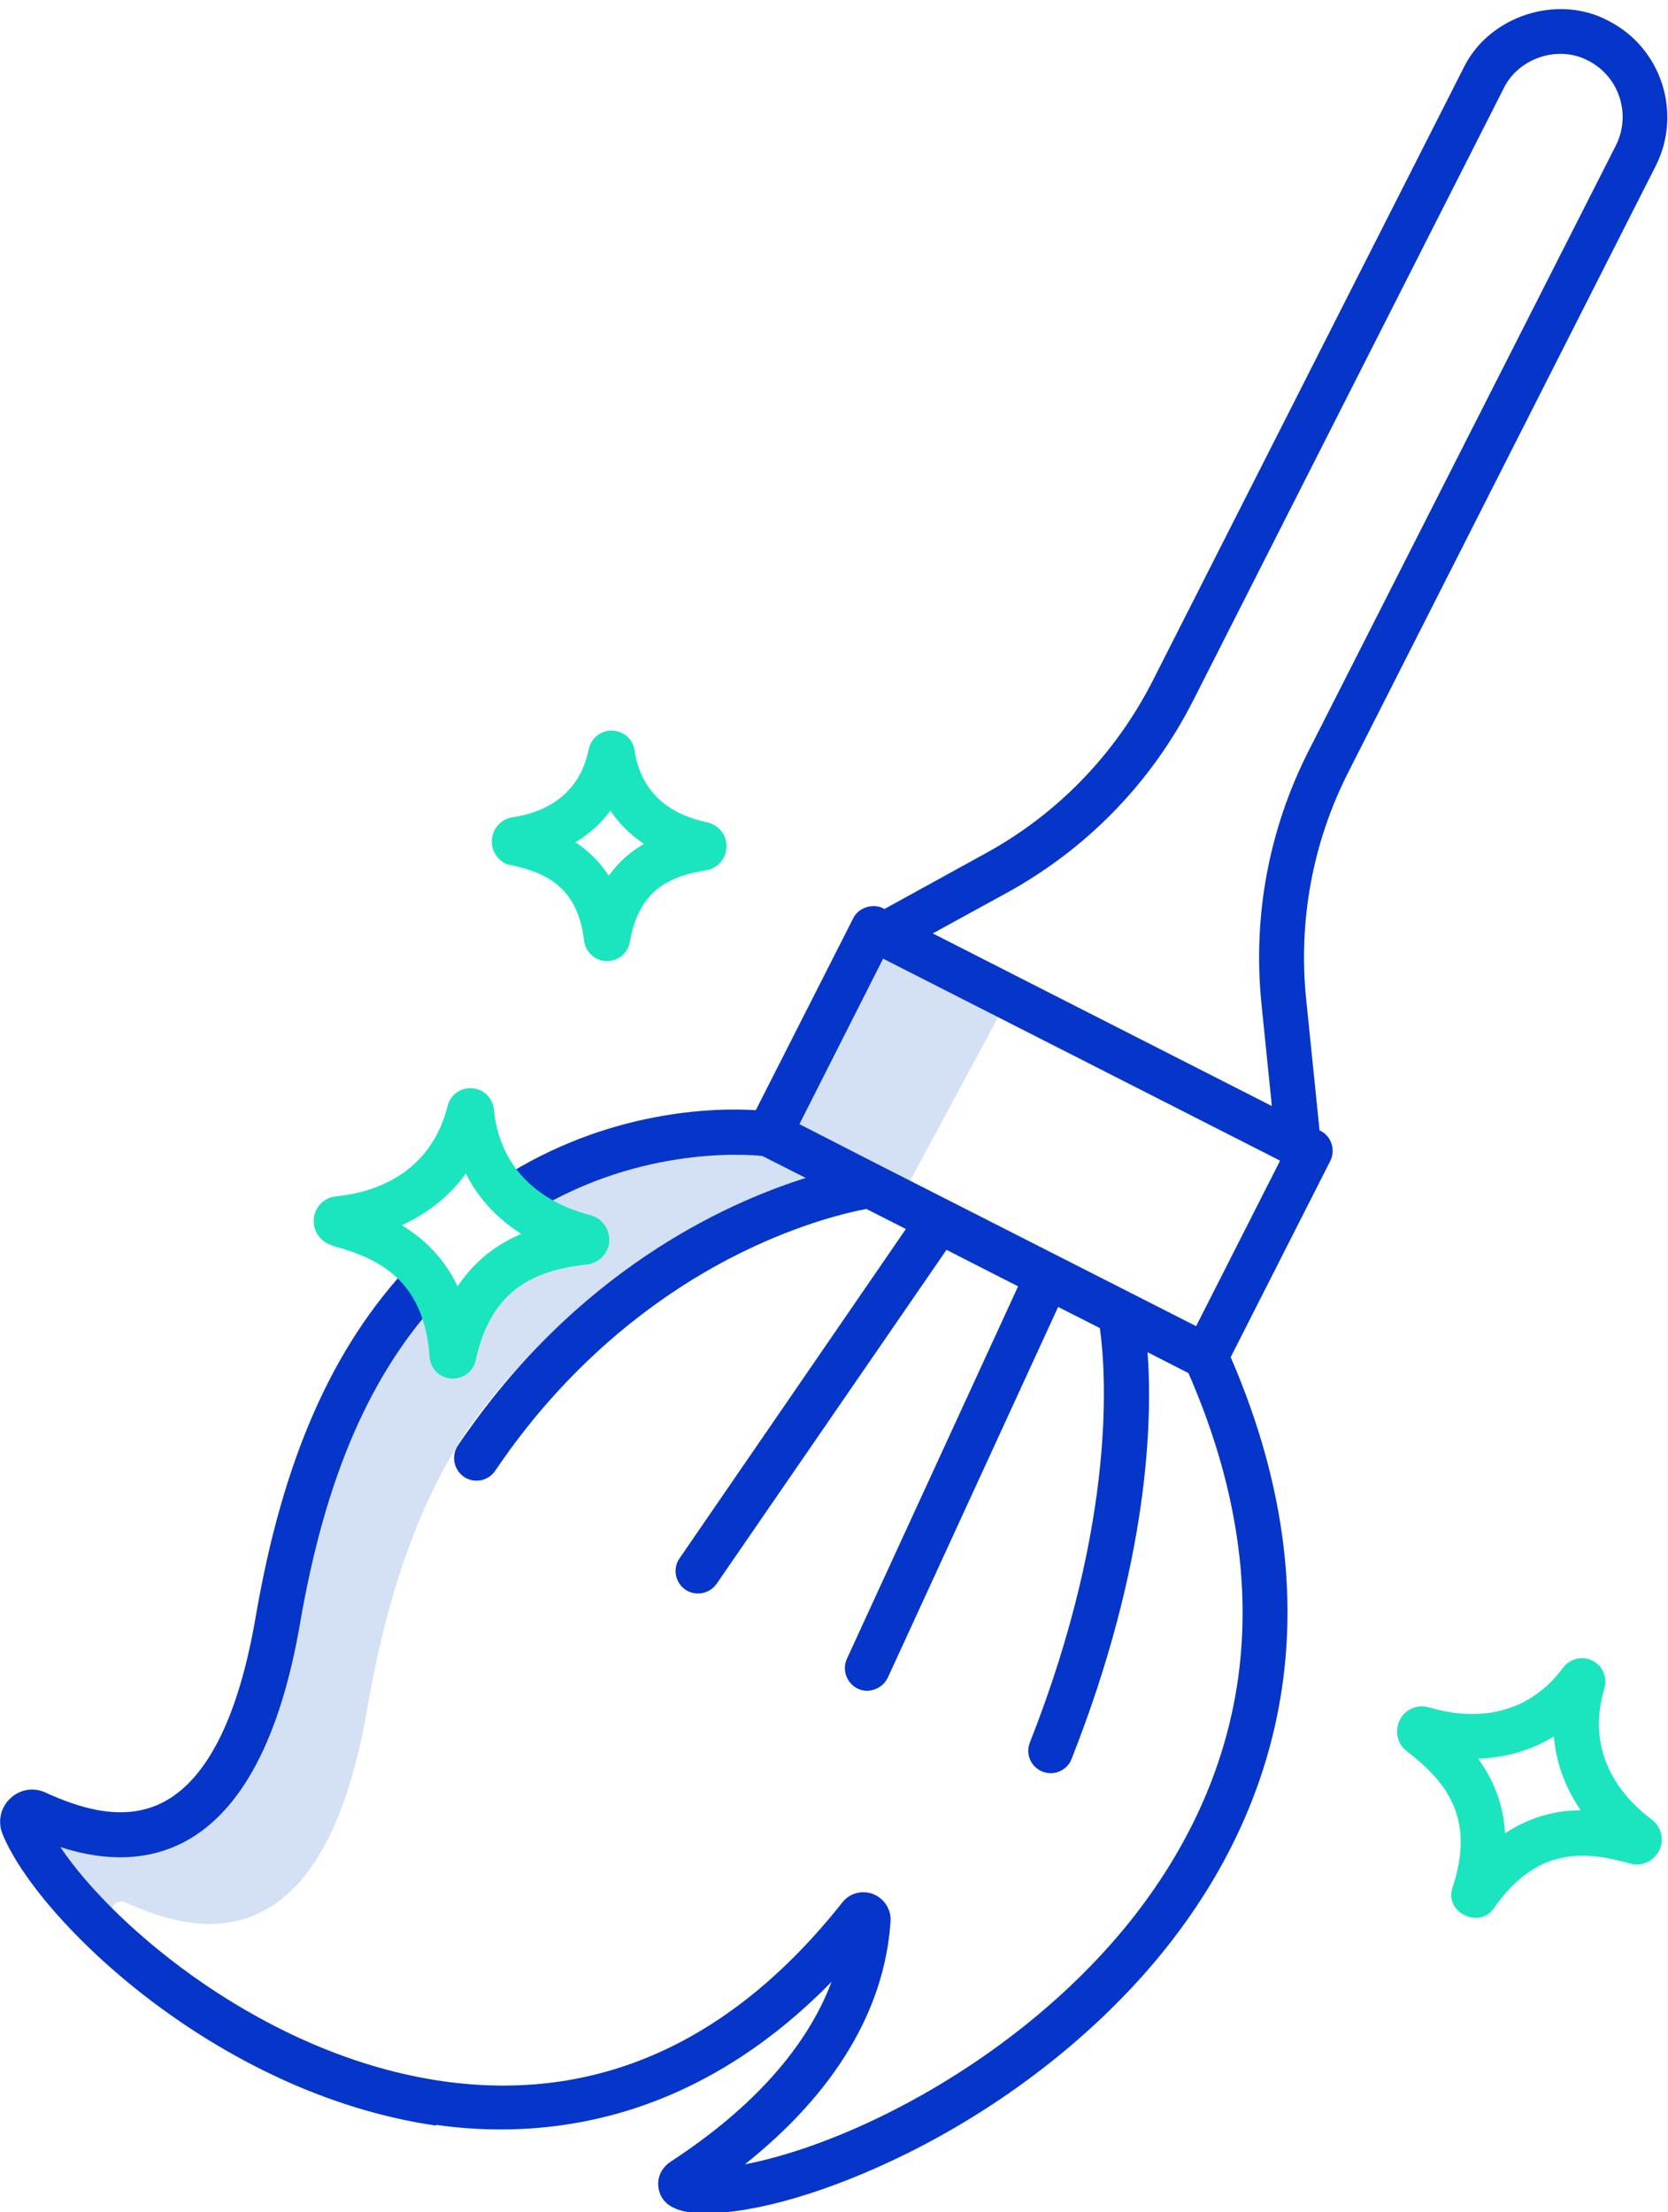 <?xml version="1.0" encoding="utf-8"?>
<!-- Generator: Adobe Illustrator 22.1.0, SVG Export Plug-In . SVG Version: 6.00 Build 0)  -->
<svg version="1.1" id="Capa_1" xmlns="http://www.w3.org/2000/svg" xmlns:xlink="http://www.w3.org/1999/xlink" x="0px" y="0px"
	 viewBox="0 0 608 806" style="enable-background:new 0 0 608 806;" xml:space="preserve">
<style type="text/css">
	.st0{fill:#D4E1F4;}
	.st1{fill:#0635C9;}
	.st2{fill:#1AE5BE;}
</style>
<g>
	<path class="st0" d="M280.3,413.1c0,0-46.9-6.9-93.7,23.4c8.9,8.5,19.7,12.5,26.7,14.2c0.4,0,0.7,0.5,0.6,0.9
		c0,0.4-0.3,0.8-0.8,0.9c-13.1,1.5-39.9,5.3-47.7,41.3c0,0.4-0.7,0.4-0.7,0c-0.9-12.3-4.4-21.3-9.1-28.1
		c-25,26.3-44,63.3-54.5,124.4c-17,98.7-67.6,79.4-88.2,70.2c-2.9-1.3-5.8,1.6-4.7,4.5c5.5,13.6,21.6,33.3,44.4,51.9
		c-5.5-7-9.4-13.6-11.7-19.1c-1.2-2.9,1.8-5.7,4.7-4.5c20.6,9.2,71.2,28.6,88.2-70.2c7.9-45.8,20.5-78.1,36.9-102.4
		c23.6-33.4,57.6-60.6,96.9-72.7c22.3-6.9,43.7-10.4,56.9-12.1l3.4,1.7l39.8-74l-49.5-25.2L280.3,413.1L280.3,413.1L280.3,413.1z"/>
	<path class="st1" d="M158.8,774.2c38.6,5.5,93.3,0,144.3-52.1c-8.9,23.7-28.7,46-58.6,65.5c-3.5,2.3-5.2,6.1-4.4,10
		c1.5,7.7,10.3,8.9,17.3,8.8c18.3,0,45.1-7.9,72.9-21.6c38.2-18.9,72.4-46.3,96.3-77c33.7-43.2,64.5-115.1,22-213.3l36.3-71.5
		c2-4,0.4-9-3.6-11H481l-4.9-48c-2.9-28.5,2.4-57.2,15.4-82.7l112-220.8c9.8-19.3,2.1-43.1-17.2-52.9c-18.6-10-43.7-1.8-52.9,17.3
		L420.3,247.8c-13.6,26.8-34.7,48.7-61,63.1l-36.9,20.3c-3.9-2.3-9.4-0.7-11.4,3.4l-35.5,69.9c-14.7-0.9-53.9-0.3-93.3,25.2
		l8.9,13.8c39.4-25.5,79.4-23.1,86.8-22.3l15.8,8c-29.9,9.4-84,34.2-126.8,97.5c-2.5,3.8-1.5,8.8,2.2,11.4c3.7,2.5,8.8,1.6,11.4-2.2
		c29.7-44,65.5-67.7,90.3-79.8c21.7-10.6,39-14.5,45-15.6l14.4,7.3l-82.5,120c-2.6,3.7-1.6,8.8,2.1,11.4c3.7,2.5,8.8,1.6,11.4-2.1
		L345,455.4l26.1,13.3l-62.4,135.7c-1.9,4.1,0,9,4,10.9s9,0,10.9-4l62.1-135.1l15.2,7.7c2,14.1,6.8,69.1-25.5,151
		c-1.7,4.2,0.4,9,4.6,10.6c4.1,1.7,9-0.4,10.6-4.6c28.3-71.7,29.5-123.5,27.7-148.2l14.9,7.6c16.9,38.7,23,76.1,18.1,111.2
		c-4.3,30.7-17,59.8-37.6,86.3c-22.4,28.8-54.6,54.5-90.6,72.4c-20.1,10-38.1,15.8-51.6,18.4c32.7-26,51-56.3,53.1-88.5
		c0.3-4.4-2.3-8.4-6.4-10c-4-1.5-8.5-0.3-11.1,3c-40.6,51.3-89.7,73.2-145.8,65.2C97,749.1,41.9,702.6,22,673
		c12,3.9,29.1,6.7,45.4-2c20.6-11,34.7-37.6,41.9-79.1c9.3-54.2,26-92.3,52.4-120.1l-11.9-11.3c-28.7,30.3-46.7,71.1-56.6,128.6
		C87,625.3,75.7,648,59.8,656.5c-14.5,7.7-30.8,2.3-43.3-3.4c-4.4-2-9.4-1.1-12.9,2.3c-3.4,3.3-4.5,8.3-2.7,12.8
		c12.6,31,78,94.8,158.2,106.3l0,0L158.8,774.2L158.8,774.2z M367.2,325.2c29.2-16.1,52.7-40.3,67.8-70.1L548.1,32.2
		c5.4-11.1,19.9-15.9,30.8-10.1c11.3,5.7,15.8,19.6,10.1,30.9L476.9,273.8c-14.4,28.4-20.3,60.1-17.1,91.8l3.8,37.4L340,340.1
		L367.2,325.2L367.2,325.2z M321.9,349.3l144.7,73.6L436,483.2l-115.1-58.5l0,0l-29.5-15.1L321.9,349.3L321.9,349.3L321.9,349.3z"/>
	<g>
		<path class="st2" d="M121.1,453.9c17.3,4.6,33.5,12.7,35.5,40.5c0.3,4.3,3.6,7.6,7.9,7.9h0.6c4,0,7.5-2.8,8.3-6.7
			c5.9-27.2,23.1-32.9,40.7-34.9c4.4-0.5,7.9-4.3,8-8.8c0-4.3-2.7-8-6.8-9.1c-12-3.1-32.6-12.1-35.3-38.6c-0.4-4.1-3.7-7.4-7.9-7.7
			s-7.9,2.4-8.9,6.4c-6.5,25.8-28.3,31.8-40.7,33c-4.3,0.4-7.6,3.7-8.1,8c-0.5,4.5,2.4,8.7,6.6,9.8l0,0L121.1,453.9L121.1,453.9z
			 M169.8,427.6c5.1,10.2,12.7,17.2,20.2,22c-8.1,3.4-16.6,9.2-23.2,19.1c-5.1-10.8-12.8-17.7-20.4-22.3
			C154.6,442.7,163.1,436.9,169.8,427.6L169.8,427.6z"/>
		<path class="st2" d="M186.3,315.2c12.5,2.7,24.3,7.9,26.6,27.5c0.5,4.2,4,7.4,8.2,7.5h0.2c4.1,0,7.6-3,8.3-7l0,0
			c3.3-19.5,15.3-24.1,27.8-26.1c4.3-0.7,7.5-4.5,7.4-8.9c0-4.2-3-7.7-7.1-8.6c-10.6-2.2-23.7-8.4-26.4-26.2c-0.6-4.1-4-7.1-8.2-7.2
			h-0.2c-4,0-7.5,2.8-8.3,6.8c-3.5,17.5-17.1,23.2-27.8,24.8c-4.1,0.6-7.2,4-7.5,8.2c-0.3,4.4,2.6,8.3,6.9,9.3l0,0L186.3,315.2z
			 M222.5,295.4c3.5,5.2,7.8,9.1,12.2,12.1c-4.5,2.6-9,6.3-12.8,11.6c-2.7-4.2-6-7.7-10-10.7c-0.7-0.5-1.5-1.1-2.2-1.5
			C214.3,304.2,218.7,300.5,222.5,295.4L222.5,295.4L222.5,295.4z"/>
		<path class="st2" d="M512.7,638c13.8,10.6,25.4,23.9,16.8,49.6c-3.3,9,9.7,15.6,15.1,7.6c15.5-22.3,33-20.9,49.6-16.2
			c4.3,1.2,8.8-0.9,10.7-5c1.8-3.9,0.6-8.4-2.8-11c-9.7-7.2-24.7-23-17.3-47.8c1.2-4-0.6-8.2-4.3-10.1c-3.7-1.9-8.2-0.8-10.7,2.5
			c-15.4,20.7-37.3,18-48.9,14.5c-4.1-1.2-8.4,0.5-10.5,4.3C508.2,630.3,509.2,635.3,512.7,638L512.7,638L512.7,638z M531.1,685.8
			L531.1,685.8z M566.4,632.7c0.9,10.8,4.9,19.8,9.8,26.9c-8.5,0-18.1,2.1-27.6,8.4c-0.6-11.4-4.8-20.3-9.8-27.2
			C547.4,640.5,557.1,638.4,566.4,632.7L566.4,632.7L566.4,632.7z"/>
	</g>
</g>
</svg>
